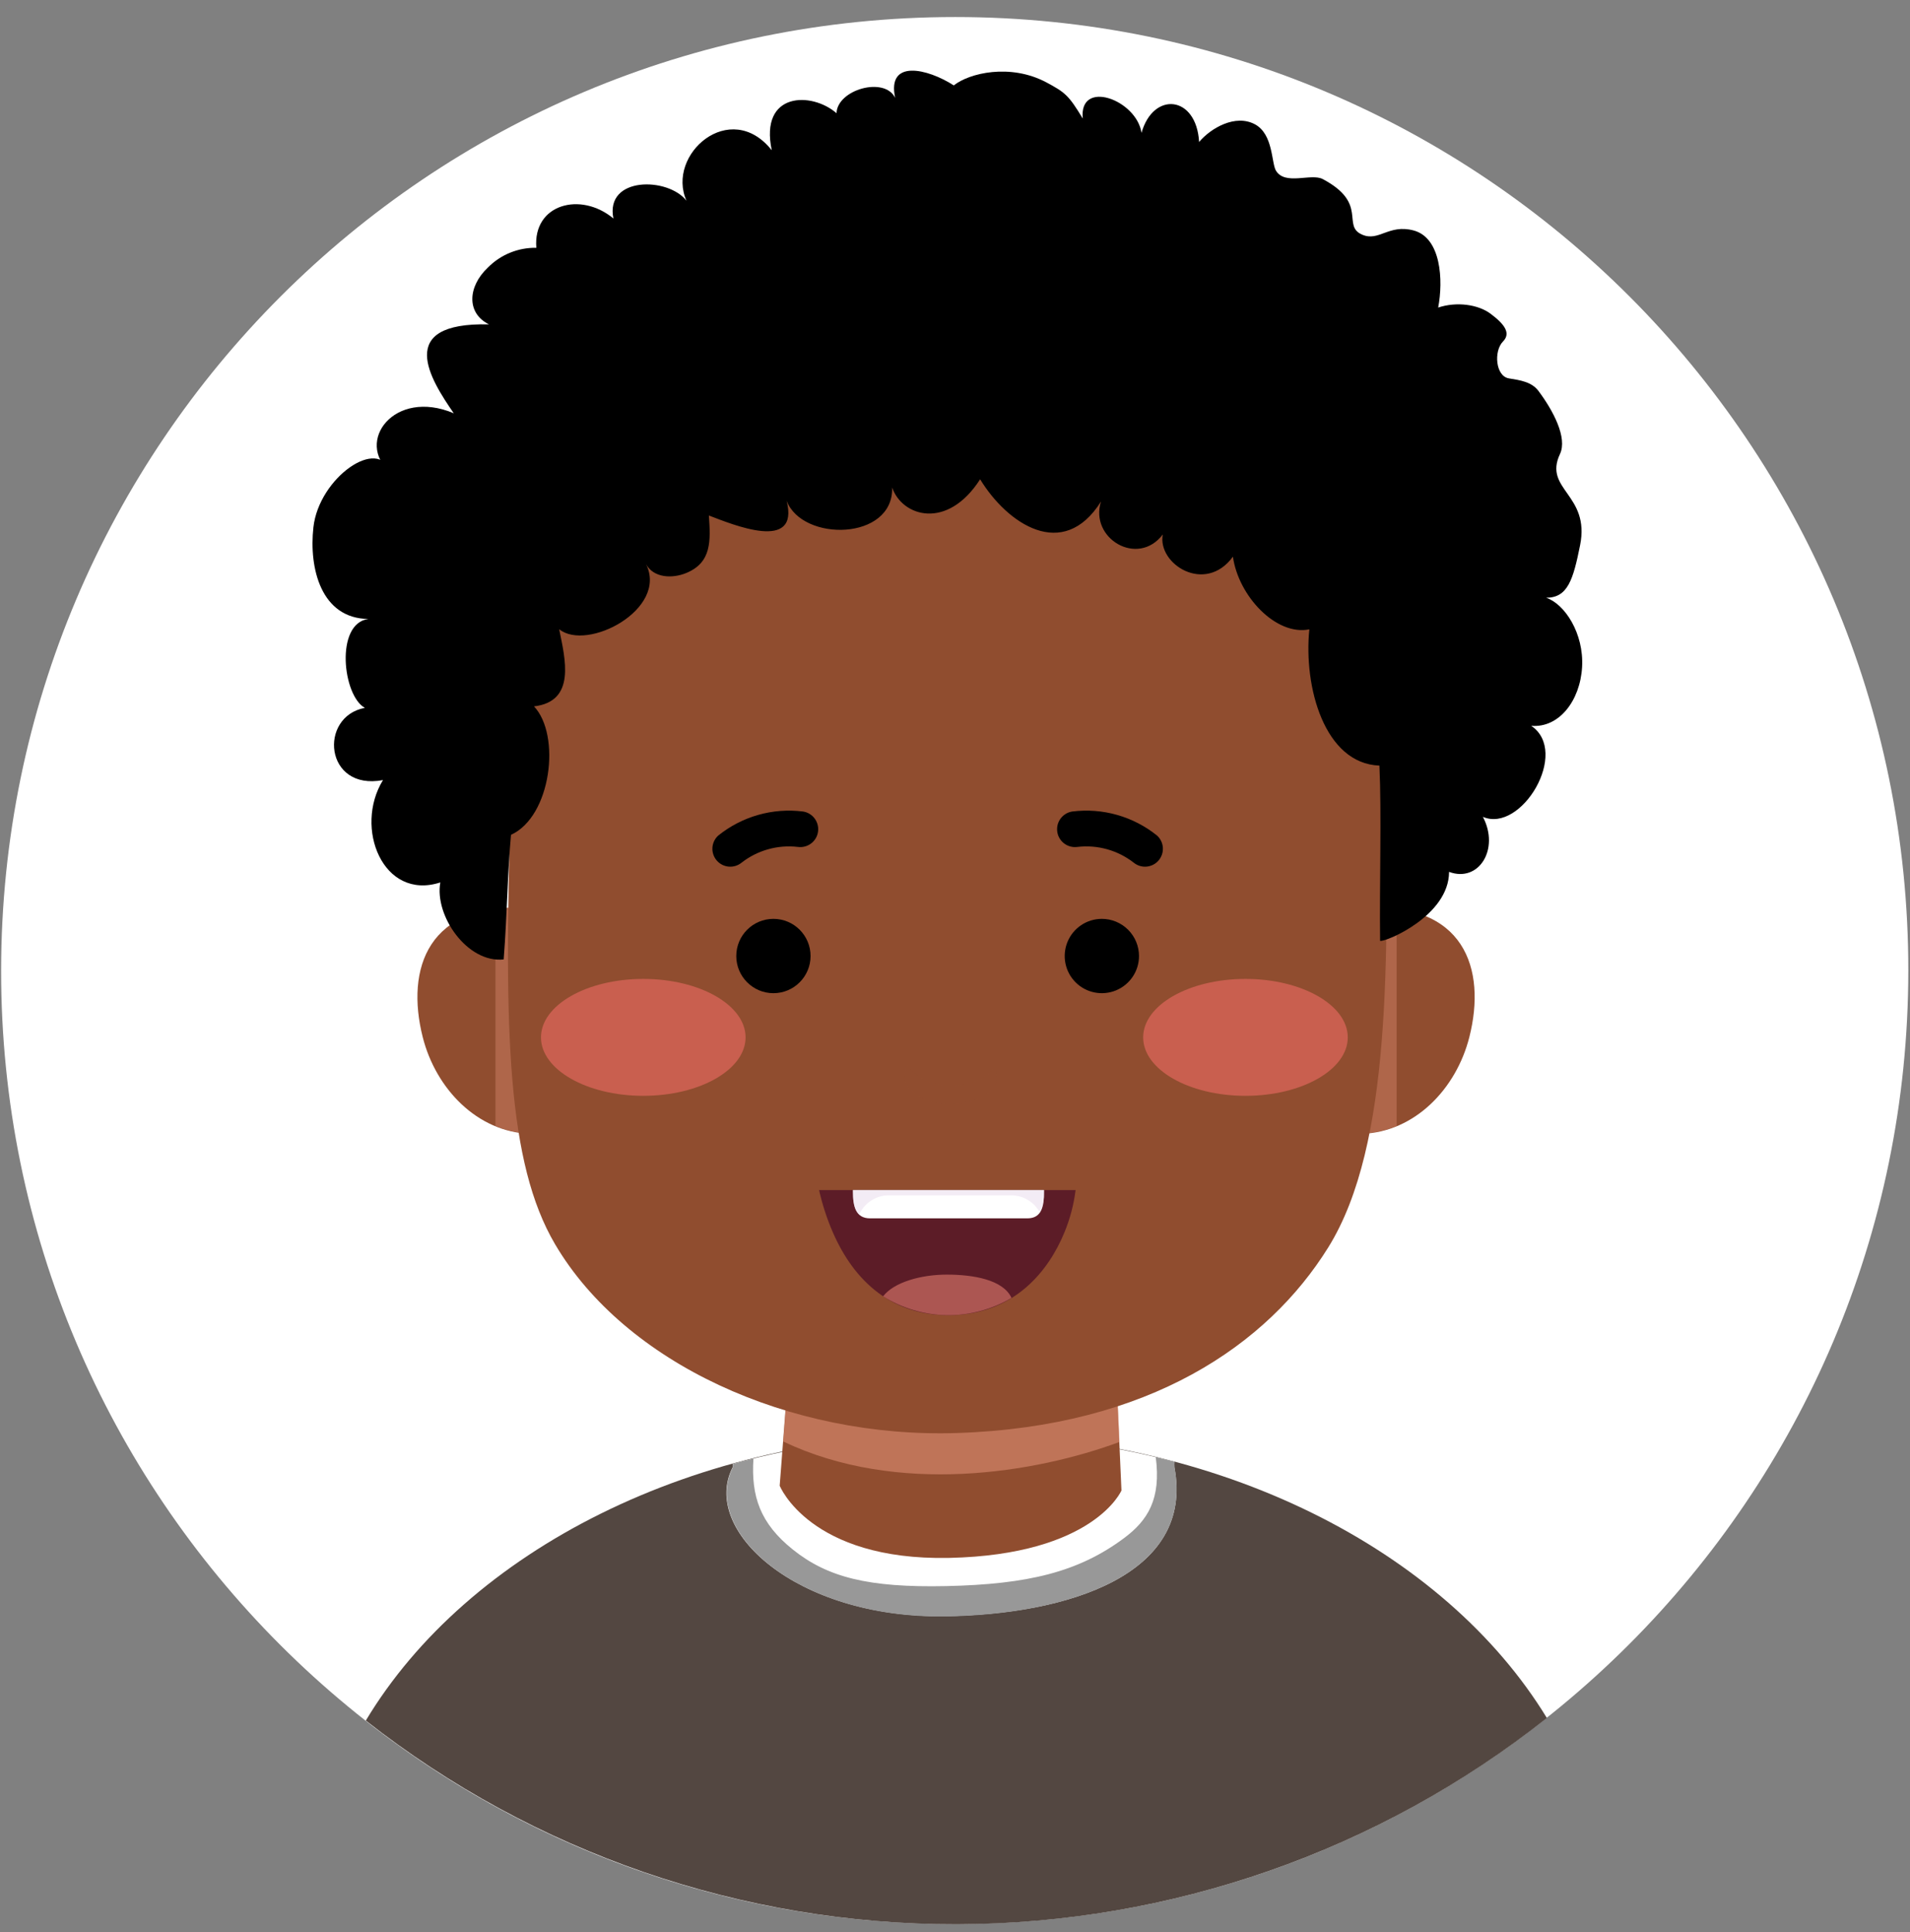 <svg width="85" height="86" viewBox="0 0 85 86" fill="none" xmlns="http://www.w3.org/2000/svg">
<rect x="0" y="0" width="85" height="86" fill="#808080" stroke="none"/>
<g clip-path="url(#clip0_4643_7019)">
<path d="M42.466 85.633C65.903 85.633 84.913 66.633 84.925 43.195C84.937 19.758 65.947 0.758 42.51 0.758C19.072 0.758 0.062 19.758 0.05 43.195C0.038 66.633 19.028 85.633 42.466 85.633Z" fill="white"/>
<path fill-rule="evenodd" clip-rule="evenodd" d="M16.28 76.575C23.78 82.467 33.044 85.66 42.58 85.64C52.115 85.619 61.366 82.386 68.84 76.461C64.285 68.993 54.258 63.803 42.595 63.803C30.88 63.803 20.801 69.045 16.28 76.575Z" fill="#534741"/>
<path d="M42.021 71.929C47.459 71.865 53.173 70.109 52.263 65.304C52.258 65.222 52.258 65.139 52.263 65.057C45.815 63.363 39.034 63.396 32.602 65.153C32.602 65.205 32.619 65.265 32.602 65.312C31.186 68.081 35.378 72.008 42.021 71.929Z" fill="white"/>
<path d="M52.268 65.305C52.263 65.222 52.263 65.14 52.268 65.057C51.994 64.986 51.712 64.916 51.433 64.85C51.68 66.714 51.082 67.666 50.024 68.455C48.002 69.963 45.753 70.512 42.115 70.591C38.635 70.666 36.816 70.196 35.276 68.959C33.838 67.805 33.418 66.603 33.531 64.914C33.22 64.991 32.911 65.067 32.607 65.161C32.607 65.213 32.624 65.272 32.607 65.32C31.208 68.096 35.4 72.023 42.043 71.944C47.453 71.865 53.173 70.112 52.268 65.305Z" fill="#989898"/>
<path d="M23.582 50.462C21.241 50.376 19.395 48.464 18.812 46.157C18.045 43.123 19.027 40.096 23.582 40.42V50.462Z" fill="#904D2F"/>
<g style="mix-blend-mode:multiply" opacity="0.4">
<path d="M22.049 40.438C22.558 40.378 23.071 40.369 23.581 40.41V50.452C23.054 50.432 22.535 50.317 22.049 50.114V40.438Z" fill="#DE8D73"/>
</g>
<path d="M60.62 50.462C62.961 50.376 64.807 48.464 65.39 46.157C66.159 43.123 65.175 40.096 60.62 40.42V50.462Z" fill="#904D2F"/>
<g style="mix-blend-mode:multiply" opacity="0.4">
<path d="M62.154 40.438C61.646 40.378 61.133 40.369 60.622 40.41V50.452C61.149 50.432 61.668 50.317 62.154 50.114V40.438Z" fill="#DE8D73"/>
</g>
<path d="M35.462 56.182L34.698 66.123C34.698 66.123 36.03 69.458 42.229 69.337C48.692 69.199 49.908 66.335 49.908 66.335L49.456 56.197C44.231 56.182 35.462 56.088 35.462 56.182Z" fill="#904D2F"/>
<g style="mix-blend-mode:multiply" opacity="0.6">
<path d="M49.822 64.176L49.463 56.176C44.231 56.176 35.469 56.083 35.469 56.176L34.856 64.156C39.948 66.582 46.09 65.558 49.822 64.176Z" fill="#DE8D73"/>
</g>
<path d="M22.721 35.934C22.422 45.986 22.578 51.76 24.699 55.371C27.813 60.665 35.123 64.026 42.602 63.778C51.154 63.494 56.411 59.852 59.107 55.524C61.984 50.907 61.71 42.497 61.71 35.202C61.562 29.592 59.5 17.445 41.117 18.081C26.204 18.598 22.116 28.546 22.721 35.934Z" fill="#904D2F"/>
<g style="mix-blend-mode:multiply" opacity="0.6">
<path d="M40.336 47.297C40.286 47.764 40.254 48.063 40.254 48.063C40.785 49.589 44.092 49.394 44.379 48.029C44.379 48.029 44.349 47.782 44.3 47.371C43.776 48.573 41.055 48.724 40.336 47.297Z" fill="#904D2F"/>
</g>
<path opacity="0.53" d="M28.628 48.771C31.142 48.771 33.18 47.606 33.18 46.17C33.18 44.733 31.142 43.568 28.628 43.568C26.113 43.568 24.075 44.733 24.075 46.17C24.075 47.606 26.113 48.771 28.628 48.771Z" fill="#FA6F6D"/>
<path opacity="0.53" d="M55.427 48.771C57.941 48.771 59.979 47.606 59.979 46.17C59.979 44.733 57.941 43.568 55.427 43.568C52.912 43.568 50.874 44.733 50.874 46.17C50.874 47.606 52.912 48.771 55.427 48.771Z" fill="#FA6F6D"/>
<path d="M34.419 44.203C35.332 44.203 36.072 43.462 36.072 42.549C36.072 41.635 35.332 40.895 34.419 40.895C33.506 40.895 32.766 41.635 32.766 42.549C32.766 43.462 33.506 44.203 34.419 44.203Z" fill="black"/>
<path d="M35.835 37.67C35.727 37.701 35.613 37.709 35.502 37.693C34.608 37.59 33.71 37.842 33.001 38.395C32.84 38.525 32.636 38.588 32.43 38.57C32.224 38.552 32.033 38.455 31.898 38.299C31.763 38.143 31.693 37.94 31.704 37.734C31.715 37.528 31.806 37.334 31.957 37.193C32.482 36.769 33.087 36.455 33.736 36.27C34.385 36.085 35.065 36.033 35.734 36.117C35.914 36.144 36.079 36.232 36.202 36.366C36.325 36.5 36.398 36.672 36.41 36.853C36.422 37.035 36.372 37.215 36.267 37.363C36.162 37.512 36.01 37.62 35.835 37.67Z" fill="black"/>
<path d="M49.035 40.895C48.708 40.895 48.389 40.992 48.117 41.173C47.845 41.355 47.633 41.614 47.508 41.916C47.383 42.218 47.35 42.551 47.414 42.872C47.477 43.193 47.635 43.487 47.866 43.719C48.097 43.95 48.392 44.108 48.713 44.171C49.033 44.235 49.366 44.202 49.668 44.077C49.97 43.952 50.228 43.74 50.41 43.468C50.592 43.196 50.689 42.876 50.689 42.549C50.688 42.11 50.514 41.69 50.204 41.38C49.894 41.07 49.474 40.895 49.035 40.895Z" fill="black"/>
<path d="M47.62 37.67C47.728 37.701 47.842 37.709 47.953 37.693C48.847 37.59 49.745 37.842 50.455 38.395C50.615 38.525 50.819 38.588 51.025 38.57C51.231 38.552 51.422 38.455 51.557 38.299C51.692 38.143 51.762 37.94 51.751 37.734C51.74 37.528 51.649 37.334 51.498 37.193C50.973 36.769 50.368 36.455 49.719 36.27C49.07 36.085 48.39 36.033 47.721 36.117C47.541 36.144 47.376 36.232 47.253 36.366C47.13 36.5 47.056 36.672 47.045 36.853C47.033 37.035 47.083 37.215 47.188 37.363C47.293 37.512 47.445 37.62 47.62 37.67Z" fill="black"/>
<path d="M36.451 52.965C36.595 53.608 36.8 54.237 37.062 54.842C37.993 56.991 39.714 58.67 42.541 58.524C45.176 58.385 46.661 56.583 47.373 54.842C47.62 54.241 47.786 53.61 47.867 52.965H36.451Z" fill="#5C1C27"/>
<path d="M37.958 52.965V53.046C37.958 53.694 38.082 54.224 38.719 54.224H45.721C46.356 54.224 46.463 53.694 46.463 53.046V52.965H37.958Z" fill="white"/>
<g opacity="0.8">
<path d="M42.136 56.728C40.986 56.728 39.778 57.067 39.301 57.695C40.155 58.23 41.14 58.52 42.148 58.532C43.156 58.544 44.148 58.279 45.015 57.765C44.642 56.956 43.319 56.728 42.136 56.728Z" fill="#C1645D"/>
</g>
<g style="mix-blend-mode:multiply" opacity="0.5">
<path d="M37.958 52.965V53.046C37.958 53.474 38.017 53.845 38.237 54.053C38.353 53.797 38.541 53.58 38.778 53.428C39.015 53.277 39.291 53.197 39.572 53.2H44.992C45.254 53.199 45.511 53.269 45.736 53.402C45.962 53.535 46.147 53.727 46.272 53.956C46.415 53.675 46.476 53.36 46.45 53.046V52.965H37.958Z" fill="#E8D9EB"/>
</g>
<path d="M19.595 39.274C17.044 40.1 15.739 36.838 17.044 34.719C14.436 35.214 14.169 31.89 16.238 31.504C15.25 30.97 14.901 27.748 16.391 27.548C14.296 27.526 13.742 25.302 13.947 23.47C14.194 21.245 16.881 19.392 17.37 21.024C15.783 19.669 17.533 17.271 20.193 18.393C19.157 16.892 17.533 14.336 21.762 14.437C20.754 13.942 20.808 12.76 21.713 11.907C21.994 11.622 22.33 11.398 22.7 11.247C23.071 11.096 23.468 11.022 23.868 11.029C23.71 9.081 25.845 8.512 27.298 9.724C26.92 7.842 29.733 7.874 30.551 8.935C29.629 6.875 32.501 4.368 34.345 6.687C33.796 4.078 36.129 4.078 37.227 5.038C37.261 3.987 39.362 3.391 39.836 4.353C39.463 2.622 41.272 3.047 42.446 3.801C43.131 3.252 44.955 2.812 46.564 3.665C47.397 4.113 47.553 4.229 48.185 5.275C48.01 3.502 50.58 4.434 50.8 5.913C51.324 4.054 53.245 4.244 53.363 6.319C53.89 5.696 54.977 5.067 55.847 5.532C56.67 5.972 56.576 7.263 56.786 7.6C57.199 8.267 58.351 7.696 58.867 7.971C60.911 9.054 59.69 10.043 60.62 10.443C61.361 10.767 61.801 9.964 62.903 10.255C64.139 10.579 64.233 12.481 64.003 13.688C64.826 13.413 65.788 13.552 66.336 13.965C66.969 14.437 67.246 14.835 66.885 15.201C66.467 15.629 66.556 16.744 67.149 16.84C67.644 16.92 68.163 16.994 68.464 17.397C69.114 18.265 69.767 19.482 69.421 20.211C68.679 21.794 70.773 21.999 70.318 24.266C70.009 25.812 69.764 26.606 68.808 26.603C69.633 26.878 70.493 28.188 70.407 29.689C70.32 31.19 69.379 32.409 68.143 32.303C69.873 33.463 67.708 37.093 65.993 36.356C66.749 37.79 65.81 39.296 64.487 38.804C64.487 40.76 61.653 41.94 61.418 41.873C61.388 39.294 61.487 36.2 61.388 34.074C58.946 33.985 58.007 30.579 58.269 28.01C56.786 28.309 55.113 26.527 54.868 24.776C53.633 26.465 51.497 25.102 51.747 23.787C50.63 25.258 48.474 23.957 48.998 22.32C47.303 25.016 44.814 23.295 43.618 21.331C42.152 23.616 40.143 22.988 39.703 21.697C39.772 24.066 35.706 24.13 35.007 22.288C35.598 24.6 32.605 23.344 31.547 22.943C31.623 24.066 31.678 25.03 30.546 25.5C29.903 25.765 29.085 25.718 28.752 25.11C29.74 27.12 26.122 29.012 24.884 28.003C25.153 29.328 25.645 31.218 23.764 31.438C24.973 32.716 24.533 36.339 22.741 37.155C22.578 38.95 22.578 40.58 22.415 42.701C20.793 42.874 19.328 40.753 19.595 39.274Z" fill="black"/>
</g>
<defs>
<clipPath id="clip0_4643_7019">
<rect width="84.919" height="84.883" fill="white" transform="translate(0.028 0.758)"/>
</clipPath>
</defs>
</svg>
